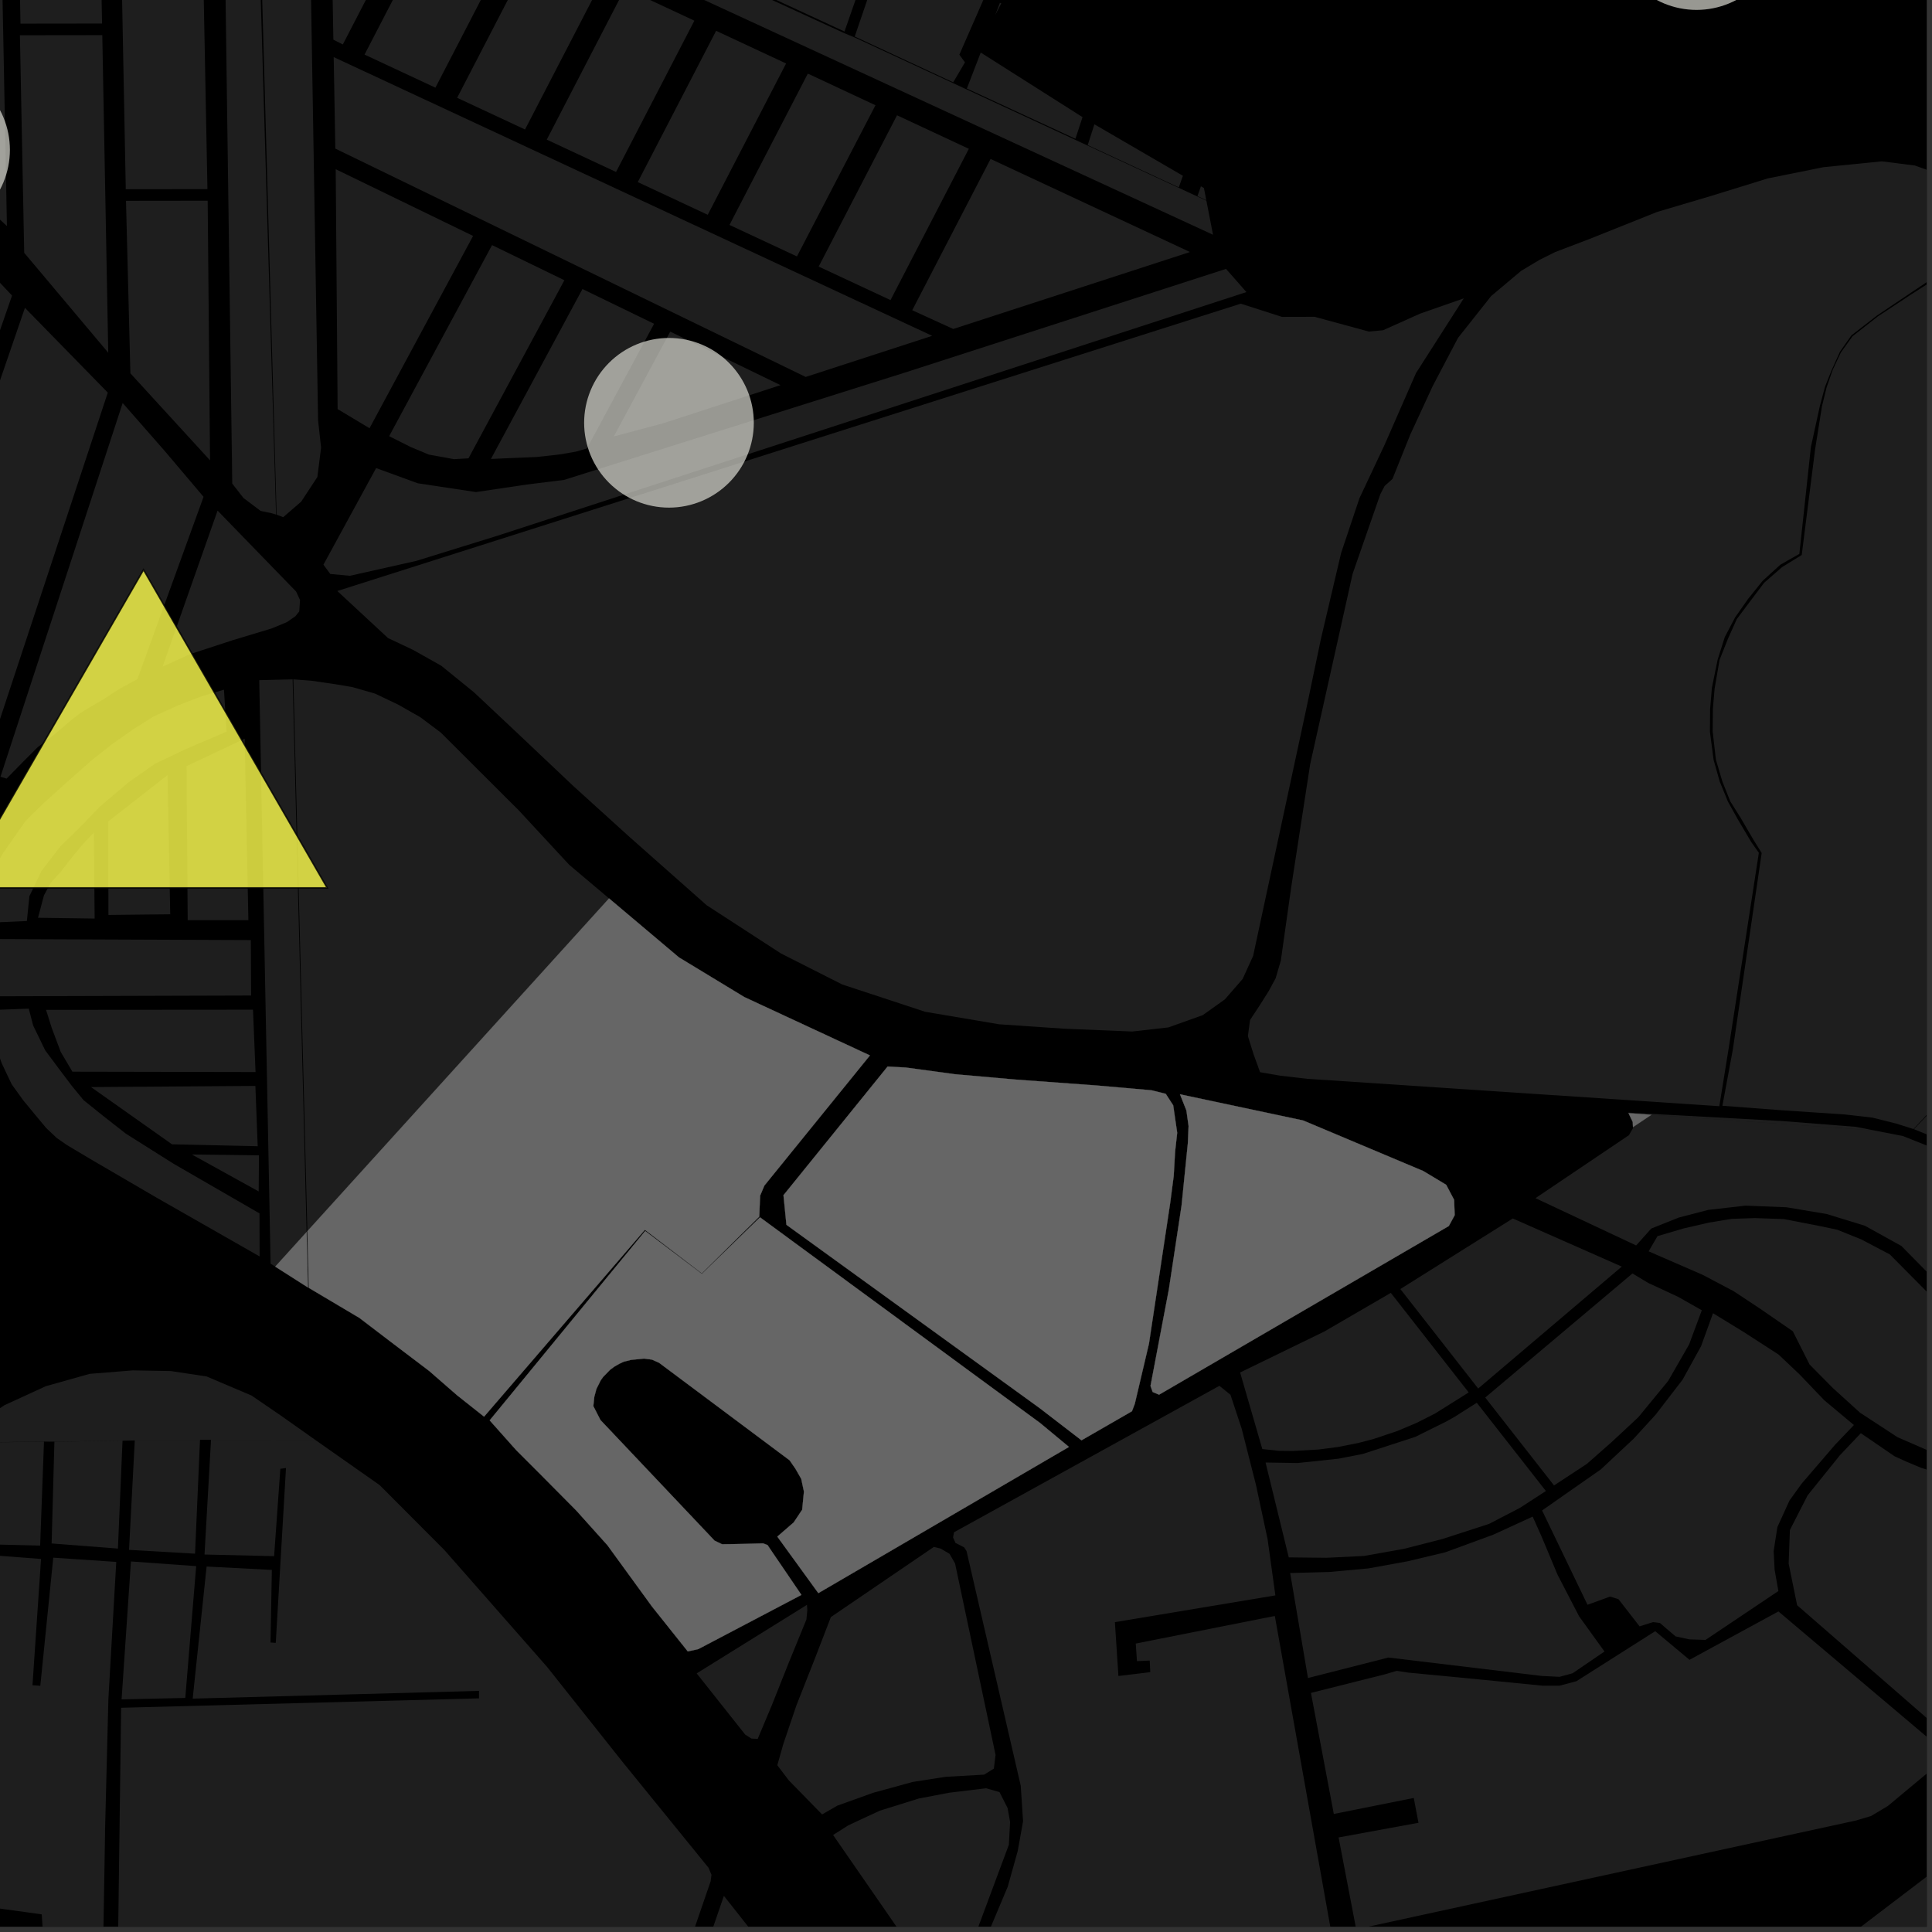 <?xml version="1.0" encoding="UTF-8"?>
<svg xmlns="http://www.w3.org/2000/svg" xmlns:xlink="http://www.w3.org/1999/xlink" width="361pt" height="361pt" viewBox="0 0 361 361" version="1.1">
<rect x="0" y="0" width="361" height="361" fill="#333333" stroke="none"/>
<defs>
<clipPath id="clip1">
  <path d="M 233 30 L 360 30 L 360 207 L 233 207 Z M 233 30 "/>
</clipPath>
<clipPath id="clip2">
  <path d="M 357 174 L 360 174 L 360 280 L 357 280 Z M 357 174 "/>
</clipPath>
<clipPath id="clip3">
  <path d="M 320 32 L 360 32 L 360 211 L 320 211 Z M 320 32 "/>
</clipPath>
<clipPath id="clip4">
  <path d="M 308 227 L 360 227 L 360 277 L 308 277 Z M 308 227 "/>
</clipPath>
<clipPath id="clip5">
  <path d="M 286 208 L 360 208 L 360 282 L 286 282 Z M 286 208 "/>
</clipPath>
<clipPath id="clip6">
  <path d="M 334 267 L 360 267 L 360 327 L 334 327 Z M 334 267 "/>
</clipPath>
<clipPath id="clip7">
  <path d="M 244 301 L 360 301 L 360 360 L 244 360 Z M 244 301 "/>
</clipPath>
<clipPath id="clip8">
  <path d="M 178 258 L 249 258 L 249 360 L 178 360 Z M 178 258 "/>
</clipPath>
<clipPath id="clip9">
  <path d="M 155 334 L 189 334 L 189 360 L 155 360 Z M 155 334 "/>
</clipPath>
<clipPath id="clip10">
  <path d="M 268 346 L 360 346 L 360 360 L 268 360 Z M 268 346 "/>
</clipPath>
<clipPath id="clip11">
  <path d="M 316 347 L 360 347 L 360 360 L 316 360 Z M 316 347 "/>
</clipPath>
<clipPath id="clip12">
  <path d="M 21 269 L 133 269 L 133 360 L 21 360 Z M 21 269 "/>
</clipPath>
<clipPath id="clip13">
  <path d="M 122 354 L 156 354 L 156 360 L 122 360 Z M 122 354 "/>
</clipPath>
<clipPath id="clip14">
  <path d="M 0 289 L 22 289 L 22 360 L 0 360 Z M 0 289 "/>
</clipPath>
</defs>
<g id="surface1694">
<path style="fill-rule:nonzero;fill:rgb(0%,0%,0%);fill-opacity:1;stroke-width:0.03;stroke-linecap:square;stroke-linejoin:miter;stroke:rgb(0%,0%,0%);stroke-opacity:1;stroke-miterlimit:10;" d="M 0 178 L 360 178 L 360 -182 L 0 -182 Z M 0 178 " transform="matrix(1,0,0,1,0,182)"/>
<path style=" stroke:none;fill-rule:nonzero;fill:rgb(39.999%,39.999%,39.999%);fill-opacity:0.3;" d="M 170.453 57.969 L 185.094 29.699 L 222.348 47.09 L 178.121 61.469 Z M 170.453 57.969 "/>
<path style=" stroke:none;fill-rule:nonzero;fill:rgb(39.999%,39.999%,39.999%);fill-opacity:0.3;" d="M 62.727 31.617 L 88.398 44.082 L 69.047 80.016 L 63.086 76.445 Z M 62.727 31.617 "/>
<path style=" stroke:none;fill-rule:nonzero;fill:rgb(39.999%,39.999%,39.999%);fill-opacity:0.3;" d="M 49.406 -37.918 L 49.285 -43.641 L 157.707 6.176 L 158.711 6.594 L 159.66 6.984 L 178.035 15.512 L 179.457 16.172 L 180.594 16.699 L 200.875 26.105 L 202.062 26.66 L 203.215 27.195 L 220.227 35.086 L 223.719 36.707 L 225.418 37.496 L 226.656 43.863 Z M 49.406 -37.918 "/>
<path style=" stroke:none;fill-rule:nonzero;fill:rgb(39.999%,39.999%,39.999%);fill-opacity:0.3;" d="M 159.711 6.824 L 164.254 -6.488 L 183.812 -0.18 L 179.258 10.219 L 180.309 11.652 L 178.109 15.383 Z M 159.711 6.824 "/>
<path style=" stroke:none;fill-rule:nonzero;fill:rgb(39.999%,39.999%,39.999%);fill-opacity:0.3;" d="M 49.512 -44.219 L 49.508 -46.5 L 63.277 -41.746 L 82.742 -35.141 L 89.844 -32.629 L 108.453 -25.895 L 112.238 -24.719 L 162.297 -7.031 L 157.797 5.891 Z M 49.512 -44.219 "/>
<path style=" stroke:none;fill-rule:nonzero;fill:rgb(39.999%,39.999%,39.999%);fill-opacity:0.3;" d="M 87.535 85.641 L 84.828 85.797 L 80.129 84.945 L 76.75 83.531 L 72.715 81.5 L 91.941 45.801 L 105.457 52.363 Z M 87.535 85.641 "/>
<path style=" stroke:none;fill-rule:nonzero;fill:rgb(39.999%,39.999%,39.999%);fill-opacity:0.3;" d="M 108.836 54.004 L 122.219 60.5 L 109.672 83.797 L 107.578 84.398 L 104.434 84.934 L 100.262 85.391 L 95.902 85.574 L 91.73 85.758 Z M 108.836 54.004 "/>
<path style=" stroke:none;fill-rule:nonzero;fill:rgb(39.999%,39.999%,39.999%);fill-opacity:0.3;" d="M 114.691 81.551 L 125.238 61.965 L 145.84 71.965 L 137.684 74.617 L 124.004 79.066 Z M 114.691 81.551 "/>
<path style=" stroke:none;fill-rule:nonzero;fill:rgb(39.999%,39.999%,39.999%);fill-opacity:0.3;" d="M 152.973 49.809 L 167.613 21.539 L 181.031 27.805 L 166.395 56.074 Z M 152.973 49.809 "/>
<path style=" stroke:none;fill-rule:nonzero;fill:rgb(39.999%,39.999%,39.999%);fill-opacity:0.3;" d="M 136.305 42.027 L 150.945 13.758 L 163.586 19.66 L 148.914 47.914 Z M 136.305 42.027 "/>
<path style=" stroke:none;fill-rule:nonzero;fill:rgb(39.999%,39.999%,39.999%);fill-opacity:0.3;" d="M 133.809 5.758 L 146.883 11.863 L 132.246 40.133 L 119.168 34.027 Z M 133.809 5.758 "/>
<path style=" stroke:none;fill-rule:nonzero;fill:rgb(39.999%,39.999%,39.999%);fill-opacity:0.3;" d="M 102.164 26.09 L 116.801 -2.18 L 129.746 3.863 L 115.109 32.133 Z M 102.164 26.09 "/>
<path style=" stroke:none;fill-rule:nonzero;fill:rgb(39.999%,39.999%,39.999%);fill-opacity:0.3;" d="M 85.418 18.273 L 100.059 -9.996 L 112.742 -4.074 L 98.102 24.195 Z M 85.418 18.273 "/>
<path style=" stroke:none;fill-rule:nonzero;fill:rgb(39.999%,39.999%,39.999%);fill-opacity:0.3;" d="M 81.359 16.379 L 68.117 10.199 L 82.758 -18.07 L 95.996 -11.891 Z M 81.359 16.379 "/>
<path style=" stroke:none;fill-rule:nonzero;fill:rgb(39.999%,39.999%,39.999%);fill-opacity:0.3;" d="M 62.293 7.414 L 61.656 -27.922 L 78.695 -19.965 L 64.059 8.305 Z M 62.293 7.414 "/>
<path style=" stroke:none;fill-rule:nonzero;fill:rgb(39.999%,39.999%,39.999%);fill-opacity:0.3;" d="M 223.75 36.637 L 224.395 34.809 L 224.957 35.133 L 225.398 37.406 Z M 223.75 36.637 "/>
<path style=" stroke:none;fill-rule:nonzero;fill:rgb(39.999%,39.999%,39.999%);fill-opacity:0.3;" d="M 180.66 16.543 L 183.254 9.82 L 202.273 21.887 L 200.949 25.93 Z M 180.66 16.543 "/>
<path style=" stroke:none;fill-rule:nonzero;fill:rgb(39.999%,39.999%,39.999%);fill-opacity:0.3;" d="M 185.953 2.824 L 186.836 0.531 L 187.098 0.613 Z M 185.953 2.824 "/>
<path style=" stroke:none;fill-rule:nonzero;fill:rgb(39.999%,39.999%,39.999%);fill-opacity:0.3;" d="M 203.242 27.109 L 204.492 23.227 L 221.031 32.848 L 220.262 35.012 Z M 203.242 27.109 "/>
<path style=" stroke:none;fill-rule:nonzero;fill:rgb(39.999%,39.999%,39.999%);fill-opacity:0.3;" d="M 48.172 -29.539 L 48.941 -29.508 L 57.641 -29.168 L 59.434 78.512 L 59.996 83.648 L 59.301 89.129 L 56.277 93.734 L 52.91 96.641 L 51.684 96.164 Z M 48.172 -29.539 "/>
<path style=" stroke:none;fill-rule:nonzero;fill:rgb(39.999%,39.999%,39.999%);fill-opacity:0.3;" d="M 47.848 -29.574 L 51.582 96.148 L 50.758 95.895 L 48.707 95.469 L 45.492 93.051 L 43.395 90.359 L 43.367 88.191 L 43.461 87.84 L 43.227 77.984 L 41.477 -49.047 L 41.48 -49.273 L 47.238 -47.285 Z M 47.848 -29.574 "/>
<path style=" stroke:none;fill-rule:nonzero;fill:rgb(39.999%,39.999%,39.999%);fill-opacity:0.3;" d="M 62.352 10.668 L 98.68 27.59 L 133.059 43.598 L 174.18 62.75 L 150.547 70.434 L 125.75 58.398 L 91.477 41.758 L 62.656 27.766 Z M 62.352 10.668 "/>
<g clip-path="url(#clip1)" clip-rule="nonzero">
<path style=" stroke:none;fill-rule:nonzero;fill:rgb(39.999%,39.999%,39.999%);fill-opacity:0.3;" d="M 362.965 32.781 L 369.031 47.789 L 362.32 51.172 L 356.77 54.891 L 350.73 58.949 L 345.934 62.668 L 343.805 65.707 L 342.207 69.25 L 341.016 72.25 L 340.062 75.797 L 338.371 83.52 L 336.215 103.492 L 332.66 105.52 L 329.344 108.539 L 326.617 111.93 L 324.219 115.348 L 322.285 119.031 L 320.949 123.254 L 319.875 128.504 L 319.539 132.535 L 319.504 136.738 L 320.191 141.977 L 321.336 146.031 L 322.863 149.77 L 324.727 153.113 L 327.219 157.328 L 328.648 159.348 L 322.992 195.984 L 321.262 206.695 L 244.246 201.578 L 239.195 200.992 L 235.449 200.344 L 234.23 196.988 L 233.172 193.598 L 233.574 190.594 L 235.355 187.891 L 237.059 185.191 L 238.355 182.801 L 239.328 179.484 L 241.266 165.777 L 241.559 163.879 L 242.02 160.895 L 244.809 142.801 L 246.723 134.211 L 248.578 125.898 L 252.738 107.227 L 256.074 97.641 L 257.918 92.344 L 258.727 90.801 L 260.188 89.488 L 263.52 81.191 L 267.73 72.09 L 270.504 66.809 L 272.43 63.145 L 278.617 55.328 L 284.215 50.621 L 287.633 48.574 L 290.594 47.094 L 297.074 44.625 L 309.648 39.598 L 319.586 36.652 L 330.32 33.336 L 340.738 31.234 L 351.641 30.148 L 357.805 30.93 Z M 362.965 32.781 "/>
</g>
<g clip-path="url(#clip2)" clip-rule="nonzero">
<path style=" stroke:none;fill-rule:nonzero;fill:rgb(39.999%,39.999%,39.999%);fill-opacity:0.3;" d="M 512.621 180.977 L 526.945 199.859 L 518.816 208.809 L 506.023 220.805 L 497.652 227.41 L 442.547 268.457 L 428.93 279.523 L 421.113 271.711 L 388.801 238.664 L 372.945 220.324 L 368.086 216.055 L 363.074 213.211 L 357.621 210.988 L 360.062 208.422 L 374.695 208.777 L 428.223 211.035 L 428.281 208.129 L 434.922 208.266 L 444.988 206.562 L 455.762 201.484 L 463.594 195.203 L 468.641 187.035 L 471.793 180.699 L 474.918 175.965 L 475.98 175.047 L 478.004 174.473 L 504.125 175.883 L 505.758 176.023 L 507.457 176.93 Z M 512.621 180.977 "/>
</g>
<path style=" stroke:none;fill-rule:nonzero;fill:rgb(39.999%,39.999%,39.999%);fill-opacity:0.3;" d="M 231.84 56.742 L 239.539 59.211 L 245.625 59.195 L 255.77 61.953 L 258.43 61.707 L 265.355 58.602 L 273.512 55.75 L 264.586 69.707 L 258.711 83.125 L 254.016 93.102 L 250.59 103.336 L 246.828 119.332 L 244.094 132.395 L 238.93 156.391 L 234.148 178.625 L 232.188 182.926 L 228.867 186.738 L 224.742 189.68 L 218.324 191.973 L 211.559 192.742 L 198.82 192.215 L 186.691 191.391 L 172.875 189.055 L 157.375 183.953 L 145.949 178.172 L 132.039 169.145 L 117.629 156.387 L 107.16 146.902 L 96.52 136.836 L 88.582 129.375 L 82.445 124.391 L 77.168 121.426 L 72.5 119.219 L 63.027 110.43 Z M 231.84 56.742 "/>
<path style=" stroke:none;fill-rule:nonzero;fill:rgb(39.999%,39.999%,39.999%);fill-opacity:0.3;" d="M 60.434 105.516 L 70.281 87.461 L 78.055 90.301 L 88.941 91.945 L 98.379 90.543 L 105.398 89.672 L 169.012 69.641 L 229.086 50.242 L 232.898 54.574 L 92.977 100.094 L 77.805 104.797 L 65.371 107.59 L 61.715 107.246 Z M 60.434 105.516 "/>
<path style=" stroke:none;fill-rule:nonzero;fill:rgb(39.999%,39.999%,39.999%);fill-opacity:0.3;" d="M 304.297 208.004 L 304.242 207.891 L 332.957 209.465 L 346.766 210.551 L 350.195 211.223 L 348.199 211.082 L 308.57 208.305 Z M 304.297 208.004 "/>
<g clip-path="url(#clip3)" clip-rule="nonzero">
<path style=" stroke:none;fill-rule:nonzero;fill:rgb(39.999%,39.999%,39.999%);fill-opacity:0.3;" d="M 363.062 32.84 L 385.992 44.637 L 435.012 71.301 L 438.152 73.57 L 440.672 74.539 L 442.34 75.672 L 447.766 80.059 L 452.059 82.727 L 459.539 86.902 L 467.508 92.121 L 472.062 96.406 L 475.219 100.461 L 477.184 103.711 L 479.27 106.613 L 484.457 111.438 L 490.031 116.113 L 499.363 121.672 L 495.305 129.566 L 503.301 132.906 L 531.008 145.18 L 530.676 145.824 L 549.824 154.477 L 553.801 156.016 L 554.07 159.902 L 553.539 165.664 L 531.523 194.645 L 516.289 176.859 L 514.887 174.121 L 504.98 165.484 L 503.004 166.902 L 500.629 168.605 L 513.191 180.285 L 512.664 180.918 L 507.469 176.891 L 505.797 175.969 L 504.125 175.836 L 478.055 174.281 L 475.914 174.793 L 474.859 175.867 L 471.664 180.625 L 468.473 186.965 L 463.188 194.902 L 455.824 200.977 L 444.945 206.457 L 434.961 208.129 L 427.863 207.875 L 427.867 210.777 L 374.633 208.359 L 360.004 208.324 L 357.547 210.965 L 354.289 209.938 L 349.867 208.832 L 344.539 208.223 L 333.488 207.496 L 321.836 206.617 L 323.773 196.18 L 329.176 159.387 L 327.652 156.938 L 325.246 152.824 L 323.305 149.727 L 321.824 146.008 L 320.621 141.938 L 320.016 136.652 L 320.059 132.406 L 320.379 128.684 L 321.301 123.316 L 322.863 119.375 L 324.531 115.672 L 327.16 112.168 L 329.648 108.879 L 333.012 105.945 L 336.656 103.707 L 339.164 83.91 L 340.445 75.883 L 341.305 72.387 L 342.441 69.117 L 343.977 65.859 L 346.148 62.836 L 350.867 59.137 L 356.898 55.152 L 362.5 51.562 L 369.336 47.879 Z M 363.062 32.84 "/>
</g>
<path style=" stroke:none;fill-rule:nonzero;fill:rgb(39.999%,39.999%,39.999%);fill-opacity:0.3;" d="M 142.008 227.461 L 194.324 265.875 L 199.734 270.363 L 152.91 297.68 L 145.246 287.117 L 148.312 284.461 L 149.891 282.094 L 150.219 278.699 L 149.715 276.336 L 148.633 274.441 L 147.547 272.867 L 123.152 254.641 L 121.816 254.047 L 120.324 253.855 L 117.91 254.098 L 116.562 254.43 L 115.68 254.848 L 114.809 255.348 L 114 255.945 L 112.684 257.301 L 112.234 257.938 L 111.438 259.535 L 111.043 261.023 L 110.867 262.738 L 112.199 265.34 L 133.516 287.871 L 134.93 288.551 L 138.34 288.496 L 142.586 288.383 L 143.418 288.699 L 143.836 289.328 L 149.746 298.012 L 130.488 308.133 L 128.516 308.57 L 121.852 300.215 L 113.488 288.715 L 107.648 282.211 L 100.547 275.051 L 96.426 270.93 L 91.5 265.398 L 120.551 230.012 L 131.145 238.02 Z M 142.008 227.461 "/>
<path style=" stroke:none;fill-rule:nonzero;fill:rgb(39.999%,39.999%,39.999%);fill-opacity:0.3;" d="M 142.824 221.531 L 142.031 223.418 L 141.867 227.336 L 131.137 237.934 L 120.5 229.797 L 90.449 264.703 L 85.395 260.699 L 80.172 256.148 L 73.539 251.121 L 67.156 246.254 L 57.699 240.641 L 57.43 230.051 L 113.801 167.871 L 126.863 178.891 L 139.082 186.305 L 162.547 197.207 Z M 142.824 221.531 "/>
<path style=" stroke:none;fill-rule:nonzero;fill:rgb(39.999%,39.999%,39.999%);fill-opacity:0.3;" d="M 305.125 210.605 L 305.082 209.645 L 304.297 208.004 L 308.57 208.305 Z M 305.125 210.605 "/>
<path style=" stroke:none;fill-rule:nonzero;fill:rgb(39.999%,39.999%,39.999%);fill-opacity:0.3;" d="M 220.484 204.473 L 243.492 209.363 L 265.934 218.805 L 270.227 221.387 L 271.703 224.188 L 271.816 227.055 L 270.719 229.082 L 216.574 260.602 L 215.379 260.098 L 214.977 258.965 L 218.406 240.926 L 220.777 225.281 L 221.961 213.551 L 222.09 210.398 L 221.684 207.5 Z M 220.484 204.473 "/>
<path style=" stroke:none;fill-rule:nonzero;fill:rgb(39.999%,39.999%,39.999%);fill-opacity:0.3;" d="M 211.512 263.691 L 202.078 269.125 L 194.227 263.082 L 146.949 228.859 L 146.395 223.332 L 165.855 199.285 L 169.27 199.473 L 178.445 200.723 L 189.746 201.719 L 205.039 202.836 L 215.164 203.723 L 217.82 204.383 L 219.215 206.531 L 219.961 211.664 L 219.57 215.195 L 219.309 219.734 L 218.652 224.781 L 214.684 251.074 L 212.039 262.305 Z M 211.512 263.691 "/>
<path style=" stroke:none;fill-rule:nonzero;fill:rgb(39.999%,39.999%,39.999%);fill-opacity:0.3;" d="M 57.293 230.203 L 57.555 240.578 L 51.43 236.672 Z M 57.293 230.203 "/>
<g clip-path="url(#clip4)" clip-rule="nonzero">
<path style=" stroke:none;fill-rule:nonzero;fill:rgb(39.999%,39.999%,39.999%);fill-opacity:0.3;" d="M 308.051 233.816 L 309.707 230.977 L 314.531 229.551 L 319.352 228.441 L 323.562 227.746 L 327.914 227.602 L 333.32 227.789 L 339.809 229.047 L 343.273 229.77 L 347.758 231.574 L 353.121 234.391 L 360.617 241.957 L 365.949 249.523 L 370.562 256.809 L 375.383 266.391 L 378.68 273.246 L 379.223 275.043 L 378.832 276.066 L 377.262 276.16 L 373.191 275.301 L 363.211 272.316 L 354.555 268.543 L 347.566 263.977 L 342.465 259.348 L 338.117 254.949 L 334.992 248.746 L 328.879 244.535 L 323.969 241.281 L 318.176 238.219 Z M 308.051 233.816 "/>
</g>
<g clip-path="url(#clip5)" clip-rule="nonzero">
<path style=" stroke:none;fill-rule:nonzero;fill:rgb(39.999%,39.999%,39.999%);fill-opacity:0.3;" d="M 286.91 223.879 L 304.375 212.109 L 305.133 210.785 L 305.125 210.605 L 308.57 208.305 L 348.199 211.082 L 350.195 211.223 L 355.582 212.277 L 361.188 214.516 L 365.641 217.043 L 370.895 221.039 L 398.102 252.973 L 415.605 276.984 L 414.297 279.5 L 411.949 280.777 L 409 281.93 L 405.273 281.84 L 401.414 280.805 L 394.152 278.488 L 389.637 277.188 L 384.633 276.824 L 382.57 276.359 L 381.008 274.348 L 377.051 265.363 L 372.441 255.035 L 368.469 248.402 L 362.109 239.746 L 355.281 232.812 L 348.457 229.035 L 341.301 226.836 L 333.816 225.582 L 326.164 225.277 L 319.184 226.074 L 313.695 227.5 L 308.543 229.559 L 305.719 232.715 Z M 286.91 223.879 "/>
</g>
<path style=" stroke:none;fill-rule:nonzero;fill:rgb(39.999%,39.999%,39.999%);fill-opacity:0.3;" d="M 290.375 277.562 L 277.52 261.133 L 305.027 237.953 L 307.973 239.719 L 313.57 242.32 L 317.988 244.828 L 315.613 251.219 L 311.711 258.016 L 306.125 264.812 L 301.102 269.488 L 296.52 273.523 Z M 290.375 277.562 "/>
<path style=" stroke:none;fill-rule:nonzero;fill:rgb(39.999%,39.999%,39.999%);fill-opacity:0.3;" d="M 236.473 273.277 L 242.48 273.371 L 250.129 272.555 L 254.633 271.676 L 264.449 268.484 L 270.297 265.586 L 271.879 264.688 L 275.941 262.109 L 288.855 278.602 L 284 281.75 L 278.238 284.742 L 269.508 287.57 L 262.344 289.402 L 254.832 290.738 L 247.844 291.078 L 240.809 291 Z M 236.473 273.277 "/>
<path style=" stroke:none;fill-rule:nonzero;fill:rgb(39.999%,39.999%,39.999%);fill-opacity:0.3;" d="M 261.66 240.859 L 282.668 227.676 L 303.035 236.668 L 276.203 259.449 Z M 261.66 240.859 "/>
<path style=" stroke:none;fill-rule:nonzero;fill:rgb(39.999%,39.999%,39.999%);fill-opacity:0.3;" d="M 235.867 270.762 L 231.719 256.453 L 247.434 248.809 L 259.879 241.578 L 274.43 260.18 L 268.184 264.098 L 264.727 265.852 L 261.113 267.379 L 256.723 268.855 L 253.988 269.578 L 250.105 270.359 L 246.375 270.848 L 241.578 271.117 L 239.008 271.094 Z M 235.867 270.762 "/>
<path style=" stroke:none;fill-rule:nonzero;fill:rgb(39.999%,39.999%,39.999%);fill-opacity:0.3;" d="M 288.145 282.234 L 294.066 278.09 L 299.094 274.582 L 305.238 268.844 L 309.363 264.332 L 314.395 257.801 L 317.852 251.535 L 320.082 245.379 L 325.789 248.875 L 332.324 253.094 L 336.254 256.812 L 340.875 261.645 L 346.41 266.273 L 342.918 269.926 L 336.641 277.227 L 334.371 280.379 L 332.105 285.355 L 331.414 289.832 L 331.594 293.312 L 332.297 297.289 L 318.68 306.422 L 315.645 306.32 L 313.09 305.766 L 311.34 304.277 L 310.176 303.262 L 308.867 303.098 L 306.359 303.887 L 302.422 298.816 L 300.848 298.324 L 296.629 299.855 Z M 288.145 282.234 "/>
<g clip-path="url(#clip6)" clip-rule="nonzero">
<path style=" stroke:none;fill-rule:nonzero;fill:rgb(39.999%,39.999%,39.999%);fill-opacity:0.3;" d="M 347.703 267.797 L 354.012 272.113 L 356.27 273.137 L 358.918 274.25 L 369.91 277.715 L 386.688 280.844 L 391.23 281.168 L 394.273 282.234 L 396.633 283.816 L 399.773 286.324 L 401.738 288.555 L 403.215 291.906 L 403.809 294.789 L 403.66 298.062 L 366.832 326.949 L 356.105 317.613 L 335.797 299.938 L 334.215 292.148 L 334.449 285.883 L 337.758 279.414 L 343.797 271.914 Z M 347.703 267.797 "/>
</g>
<path style=" stroke:none;fill-rule:nonzero;fill:rgb(39.999%,39.999%,39.999%);fill-opacity:0.3;" d="M 244.398 313.543 L 241.074 293.926 L 248.371 293.73 L 255.711 293.059 L 263.047 291.723 L 270.035 290.055 L 279.008 286.766 L 286.383 283.383 L 288.059 287.129 L 291.027 294.227 L 295.059 302.012 L 299.801 308.59 L 293.848 312.652 L 291.402 313.32 L 288.082 313.156 L 259.422 309.715 Z M 244.398 313.543 "/>
<g clip-path="url(#clip7)" clip-rule="nonzero">
<path style=" stroke:none;fill-rule:nonzero;fill:rgb(39.999%,39.999%,39.999%);fill-opacity:0.3;" d="M 244.953 316.324 L 258.727 312.863 L 260.996 312.199 L 263.094 312.527 L 276.727 313.836 L 288.258 314.98 L 291.406 314.977 L 294.547 314.145 L 309.281 304.793 L 315.688 310.141 L 332.305 301.102 L 364.113 327.98 L 352.766 337.441 L 349.617 339.328 L 346.82 340.16 L 253.41 360.496 L 250.121 343.332 L 265.047 340.594 L 264.164 335.953 L 249.227 338.945 Z M 244.953 316.324 "/>
</g>
<g clip-path="url(#clip8)" clip-rule="nonzero">
<path style=" stroke:none;fill-rule:nonzero;fill:rgb(39.999%,39.999%,39.999%);fill-opacity:0.3;" d="M 178.258 286.309 L 227.848 258.945 L 229.918 260.621 L 232.016 266.969 L 234.672 277.418 L 236.852 287.59 L 238.309 298.102 L 208.32 303.102 L 208.98 313.164 L 214.934 312.441 L 214.824 310.285 L 212.441 310.387 L 212.223 307.102 L 238.203 301.945 L 248.715 360.832 L 182.145 376.395 L 180.582 372.668 L 184.09 362.539 L 188.305 352.52 L 190.168 345.859 L 191.164 340.305 L 190.727 333.668 L 180.602 289.824 L 180.148 289.121 L 178.535 288.301 L 178.082 287.281 Z M 178.258 286.309 "/>
</g>
<g clip-path="url(#clip9)" clip-rule="nonzero">
<path style=" stroke:none;fill-rule:nonzero;fill:rgb(39.999%,39.999%,39.999%);fill-opacity:0.3;" d="M 155.668 342.875 L 158.496 341.074 L 164.398 338.328 L 171.684 336.059 L 177.336 334.98 L 184.246 334.141 L 186.758 334.855 L 188.27 337.832 L 188.738 340.43 L 188.508 344.695 L 178.855 370.629 L 177.203 371.414 L 175.691 371.152 L 174.637 370.305 Z M 155.668 342.875 "/>
</g>
<path style=" stroke:none;fill-rule:nonzero;fill:rgb(39.999%,39.999%,39.999%);fill-opacity:0.3;" d="M 147.391 332.668 L 145.242 329.84 L 146.363 325.879 L 148.82 318.641 L 152.332 309.734 L 155.254 302.152 L 174.492 289.047 L 175.77 289.359 L 177.422 290.336 L 178.457 292.137 L 186.023 327.91 L 185.707 330.469 L 183.883 331.598 L 176.703 332.004 L 170.547 332.961 L 163.137 334.992 L 156.48 337.383 L 153.609 339.031 Z M 147.391 332.668 "/>
<path style=" stroke:none;fill-rule:nonzero;fill:rgb(39.999%,39.999%,39.999%);fill-opacity:0.3;" d="M 130.176 312.676 L 150.785 299.867 L 150.852 300.859 L 150.68 302.613 L 147.383 310.68 L 144.262 318.52 L 141.582 324.91 L 140.414 324.859 L 139.25 324.121 Z M 130.176 312.676 "/>
<path style=" stroke:none;fill-rule:nonzero;fill:rgb(39.999%,39.999%,39.999%);fill-opacity:0.3;" d="M 2.641 -60.801 L 17.949 -56.266 L 19.07 4.398 L 3.824 4.418 Z M 2.641 -60.801 "/>
<path style=" stroke:none;fill-rule:nonzero;fill:rgb(39.999%,39.999%,39.999%);fill-opacity:0.3;" d="M 3.719 6.586 L 19.113 6.566 L 20.227 65.91 L 4.523 47.238 Z M 3.719 6.586 "/>
<path style=" stroke:none;fill-rule:nonzero;fill:rgb(39.999%,39.999%,39.999%);fill-opacity:0.3;" d="M 22.422 -20.242 L 37.684 -20.266 L 38.762 35.336 L 23.5 35.355 Z M 22.422 -20.242 "/>
<path style=" stroke:none;fill-rule:nonzero;fill:rgb(39.999%,39.999%,39.999%);fill-opacity:0.3;" d="M 23.543 37.523 L 38.805 37.504 L 39.246 86.016 L 24.363 69.758 Z M 23.543 37.523 "/>
<path style=" stroke:none;fill-rule:nonzero;fill:rgb(39.999%,39.999%,39.999%);fill-opacity:0.3;" d="M 43.367 88.191 L 43.227 77.984 L 43.461 87.84 Z M 43.367 88.191 "/>
<path style=" stroke:none;fill-rule:nonzero;fill:rgb(39.999%,39.999%,39.999%);fill-opacity:0.3;" d="M 0.25 -11.754 L 1.297 42.242 L -15.02 26.98 L -15.891 -11.707 Z M 0.25 -11.754 "/>
<path style=" stroke:none;fill-rule:nonzero;fill:rgb(39.999%,39.999%,39.999%);fill-opacity:0.3;" d="M 57.43 230.051 L 54.812 126.938 L 58.188 127.195 L 62.734 127.859 L 65.855 128.391 L 70.094 129.609 L 74.41 131.668 L 78.531 134.008 L 82.391 136.906 L 96.906 151.391 L 106.359 161.594 L 113.801 167.871 Z M 57.43 230.051 "/>
<path style=" stroke:none;fill-rule:nonzero;fill:rgb(39.999%,39.999%,39.999%);fill-opacity:0.3;" d="M 8.605 188.695 L 47.273 188.664 L 47.75 200.312 L 13.527 200.246 L 11.34 196.539 L 9.652 192.031 Z M 8.605 188.695 "/>
<path style=" stroke:none;fill-rule:nonzero;fill:rgb(39.999%,39.999%,39.999%);fill-opacity:0.3;" d="M 17.684 171.637 L 7.102 171.488 L 8.211 167.309 L 9.504 164.895 L 11.254 163.012 L 13.234 160.465 L 14.863 158.469 L 16.027 157.141 L 17.543 155.59 Z M 17.684 171.637 "/>
<path style=" stroke:none;fill-rule:nonzero;fill:rgb(39.999%,39.999%,39.999%);fill-opacity:0.3;" d="M 47.719 202.906 L 48.152 214.176 L 32.145 213.82 L 17.008 203.125 Z M 47.719 202.906 "/>
<path style=" stroke:none;fill-rule:nonzero;fill:rgb(39.999%,39.999%,39.999%);fill-opacity:0.3;" d="M 48.391 215.879 L 48.336 222.625 L 35.848 215.719 Z M 48.391 215.879 "/>
<path style=" stroke:none;fill-rule:nonzero;fill:rgb(39.999%,39.999%,39.999%);fill-opacity:0.3;" d="M 31.809 170.836 L 20.258 170.961 L 20.234 153.477 L 31.305 144.828 Z M 31.809 170.836 "/>
<path style=" stroke:none;fill-rule:nonzero;fill:rgb(39.999%,39.999%,39.999%);fill-opacity:0.3;" d="M 34.855 143.152 L 45.719 138.027 L 46.414 171.93 L 35.07 171.941 Z M 34.855 143.152 "/>
<path style=" stroke:none;fill-rule:nonzero;fill:rgb(39.999%,39.999%,39.999%);fill-opacity:0.3;" d="M -3.938 175.453 L 46.867 175.656 L 46.918 186.016 L -3.133 186.164 L -3.43 185.129 L -3.988 181.887 L -4.059 178.168 Z M -3.938 175.453 "/>
<path style=" stroke:none;fill-rule:nonzero;fill:rgb(39.999%,39.999%,39.999%);fill-opacity:0.3;" d="M -2.621 188.762 L 5.379 188.469 L 6.188 191.602 L 8.445 196.258 L 10.945 199.617 L 13.363 202.824 L 15.617 205.57 L 19.324 208.547 L 23.516 211.828 L 32.391 217.426 L 48.484 226.723 L 48.512 234.77 L 29.098 223.695 L 16.938 216.598 L 12.465 213.93 L 10.59 212.625 L 8.617 210.758 L 7.062 208.891 L 4.324 205.574 L 2.188 202.605 L 0.363 198.766 L -1.613 193.398 Z M -2.621 188.762 "/>
<path style=" stroke:none;fill-rule:nonzero;fill:rgb(39.999%,39.999%,39.999%);fill-opacity:0.3;" d="M 41.848 128.871 L 42.34 136.715 L 34.559 140.035 L 28.91 142.742 L 24.016 146.18 L 18.656 150.723 L 14.812 154.711 L 11.312 158.117 L 7.762 162.73 L 5.496 167.453 L 5.02 172.098 L -5.344 172.555 L -4.066 168.57 L -2.441 164.473 L 0.586 159.379 L 4.777 153.398 L 8.156 150.074 L 12.582 146.082 L 17.359 141.871 L 20.855 139.102 L 24.82 136.328 L 28.664 133.887 L 33.328 131.781 L 37.645 130.113 Z M 41.848 128.871 "/>
<path style=" stroke:none;fill-rule:nonzero;fill:rgb(39.999%,39.999%,39.999%);fill-opacity:0.3;" d="M 54.68 126.941 L 57.293 230.203 L 51.43 236.672 L 50.559 236.117 L 48.441 127.09 Z M 54.68 126.941 "/>
<g clip-path="url(#clip10)" clip-rule="nonzero">
<path style=" stroke:none;fill-rule:nonzero;fill:rgb(39.999%,39.999%,39.999%);fill-opacity:0.3;" d="M 268.961 419.996 L 360.84 350.027 L 366.277 346.312 L 368.406 346.473 L 370.098 347.262 L 370.254 348.641 L 370.109 350.262 L 369.941 351.793 L 370.027 353.164 L 370.234 354.035 L 370.941 354.93 L 371.648 355.543 L 371.945 355.992 L 371.77 356.551 L 364.586 372.316 L 352.906 394.93 L 342.078 417.137 L 329.73 438.961 Z M 268.961 419.996 "/>
</g>
<g clip-path="url(#clip11)" clip-rule="nonzero">
<path style=" stroke:none;fill-rule:nonzero;fill:rgb(39.999%,39.999%,39.999%);fill-opacity:0.3;" d="M 327.809 452.172 L 350.164 460.707 L 345.73 469.52 L 343.582 468.777 L 343.242 469.277 L 342.762 469.984 L 345.602 471.324 L 342.309 478.695 L 361.219 487.445 L 361.566 486.746 L 361.91 486.047 L 344.605 478.066 L 347.078 472.457 L 347.078 469.902 L 352.199 459.797 L 328.613 450.637 L 336.074 437.734 L 355.805 446.527 L 359.18 439.309 L 358.52 439.023 L 357.863 438.738 L 355.262 444.355 L 337.082 436.328 L 369.621 365.918 L 374 357.828 L 375.625 354.145 L 375.836 353.266 L 375.871 352.359 L 375.602 351.547 L 375.133 350.836 L 374.852 349.676 L 375.441 348.363 L 376.695 347.926 L 377.949 348.172 L 379.336 349.172 L 381.184 350.734 L 386.199 355.734 L 390.559 360.859 L 393.926 364.863 L 396.5 367.926 L 405.031 374.727 L 403.324 436.148 L 403.582 467.281 L 372.969 459.836 L 372.746 460.91 L 372.523 461.988 L 403.586 470.055 L 403.125 497.785 L 403.504 509.621 L 387.73 523.859 L 382.449 520.039 L 387.543 514.82 L 387.039 514.41 L 386.535 514.004 L 381.094 519.75 L 364.434 537.355 L 351.574 525.695 L 361.777 515.156 L 367.246 515.07 L 378.602 506.102 L 377.918 504.93 L 366.945 513.652 L 360.797 513.82 L 349.953 524.203 L 343.473 518.855 L 328.84 506.039 L 324.473 501.078 L 319.793 494.988 L 317.191 488.887 L 316.926 481.156 L 318.211 474.77 L 320.016 468.141 Z M 327.809 452.172 "/>
</g>
<path style=" stroke:none;fill-rule:nonzero;fill:rgb(39.999%,39.999%,39.999%);fill-opacity:0.3;" d="M 25.676 126.898 L 22.336 128.707 L 19.363 130.641 L 16.898 132.09 L 14.871 133.328 L 13.129 134.707 L 10.355 137.082 L 7.02 139.633 L 4.27 142.391 L 1.227 145.492 L 0.09 145.133 L 22.922 75.305 L 30.695 84.172 L 38.035 92.836 Z M 25.676 126.898 "/>
<path style=" stroke:none;fill-rule:nonzero;fill:rgb(39.999%,39.999%,39.999%);fill-opacity:0.3;" d="M 30.383 124.566 L 40.656 95.41 L 55.332 110.535 L 56.062 112.117 L 55.918 114.25 L 55.195 115.145 L 53.602 116.25 L 50.773 117.422 L 43.449 119.633 L 35.531 122.223 Z M 30.383 124.566 "/>
<path style=" stroke:none;fill-rule:nonzero;fill:rgb(39.999%,39.999%,39.999%);fill-opacity:0.3;" d="M -13.445 38.59 L 2.25 55.227 L -11.961 96.164 L -30.504 89.848 Z M -13.445 38.59 "/>
<path style=" stroke:none;fill-rule:nonzero;fill:rgb(39.999%,39.999%,39.999%);fill-opacity:0.3;" d="M -6.812 155 L -26.457 179.918 L -25.547 145.488 L 4.66 57.52 L 20.141 73.359 Z M -6.812 155 "/>
<path style=" stroke:none;fill-rule:nonzero;fill:rgb(39.999%,39.999%,39.999%);fill-opacity:0.3;" d="M -4.301 269.547 L 8.219 269.379 L 7.5 288.805 L -4.523 288.5 Z M -4.301 269.547 "/>
<path style=" stroke:none;fill-rule:nonzero;fill:rgb(39.999%,39.999%,39.999%);fill-opacity:0.3;" d="M 10.164 269.375 L 22.895 269.203 L 22.035 289.355 L 9.648 288.402 Z M 10.164 269.375 "/>
<path style=" stroke:none;fill-rule:nonzero;fill:rgb(39.999%,39.999%,39.999%);fill-opacity:0.3;" d="M -18.168 268.578 L -14.582 268.051 L -10.027 267.41 L -6.812 266.645 L -2.793 264.988 L 0.82 262.57 L 8.59 259.004 L 16.762 256.707 L 24.801 256.062 L 31.906 256.184 L 38.605 257.195 L 46.996 260.758 L 52.336 264.406 L 59.207 269.258 L 39.43 269.023 L 38.398 269.027 L 37.371 269.027 L 25.184 269.148 L 24.027 269.176 L 22.895 269.203 L 10.164 269.359 L 9.305 269.379 L 8.219 269.355 L -4.301 269.527 L -5.492 269.555 L -6.645 269.551 Z M -18.168 268.578 "/>
<path style=" stroke:none;fill-rule:nonzero;fill:rgb(39.999%,39.999%,39.999%);fill-opacity:0.3;" d="M 25.184 269.148 L 37.371 269.027 L 36.445 290.309 L 24.109 289.598 Z M 25.184 269.148 "/>
<g clip-path="url(#clip12)" clip-rule="nonzero">
<path style=" stroke:none;fill-rule:nonzero;fill:rgb(39.999%,39.999%,39.999%);fill-opacity:0.3;" d="M 39.43 269.023 L 59.207 269.258 L 70.945 277.5 L 83.023 289.617 L 102.223 311.465 L 116.32 329.215 L 132.391 348.996 L 132.945 350.312 L 132.781 351.535 L 119.727 389.535 L 119.289 390.02 L 118.688 390.438 L 117.762 390.922 L 116.883 391.207 L 94.723 394.961 L 52.227 394.875 L 21.629 395.059 L 22.633 319.102 L 89.504 317.344 L 89.504 316.602 L 89.508 315.945 L 36.004 317.395 L 38.605 292.711 L 50.797 293.344 L 50.547 306.902 L 51.008 306.934 L 51.527 306.973 L 53.438 274.301 L 52.914 274.375 L 52.383 274.445 L 51.219 290.773 L 38.215 290.465 Z M 39.43 269.023 "/>
</g>
<path style=" stroke:none;fill-rule:nonzero;fill:rgb(39.999%,39.999%,39.999%);fill-opacity:0.3;" d="M 24.465 291.762 L 36.656 292.637 L 34.621 317.266 L 22.719 317.535 Z M 24.465 291.762 "/>
<g clip-path="url(#clip13)" clip-rule="nonzero">
<path style=" stroke:none;fill-rule:nonzero;fill:rgb(39.999%,39.999%,39.999%);fill-opacity:0.3;" d="M 135.258 354.246 L 155.309 379.602 L 155.797 380.898 L 155.992 382.102 L 155.605 383.309 L 154.328 384.121 L 146.609 385.762 L 122.746 390.723 Z M 135.258 354.246 "/>
</g>
<g clip-path="url(#clip14)" clip-rule="nonzero">
<path style=" stroke:none;fill-rule:nonzero;fill:rgb(39.999%,39.999%,39.999%);fill-opacity:0.3;" d="M -62.043 293.27 L -60.93 293.422 L -63.676 306.641 L -62.578 306.586 L -61.543 306.531 L -60.254 301.156 L -36.715 304.188 L -36.672 303.223 L -36.629 302.262 L -59.324 299.309 L -58.395 294.488 L -27.5 299.027 L -26.875 289 L -22.051 289.398 L -22.676 315.559 L -51.645 315.914 L -51.633 316.703 L -51.617 317.398 L -20.398 317.137 L -19.523 289.629 L -6.809 290.27 L -7.738 313.84 L -7.176 313.891 L -6.613 313.945 L -4.695 290.348 L 7.668 291.297 L 6.07 314.891 L 6.801 314.941 L 7.531 314.996 L 9.953 291.055 L 21.723 291.848 L 20.254 317.453 L 19.625 342.137 L 19.629 342.496 L 18.754 394.77 L 13.117 397.68 L 8.984 375.141 L 7.797 357.703 L -3.695 356.117 L -3.695 373.156 L -4.09 377.516 L -3.301 387.82 L -24.301 395.746 L -20.734 414.766 L -32.902 421.008 L -45.105 400.305 L -47.957 401.828 L -35.68 422.434 L -36.191 422.691 L -51.148 430.801 L -87.066 449.059 L -89.035 445.688 L -71.207 398.617 L -65 380.18 L -79.453 374.742 L -104.578 365.293 L -93.109 334.047 L -84.875 311.598 Z M -62.043 293.27 "/>
</g>
<path style="fill-rule:nonzero;fill:rgb(39.999%,39.999%,39.999%);fill-opacity:1;stroke-width:0.03;stroke-linecap:square;stroke-linejoin:miter;stroke:rgb(39.999%,39.999%,39.999%);stroke-opacity:1;stroke-miterlimit:3.239;" d="M 216.008 240.461 L 268.324 278.875 L 273.734 283.363 L 226.91 310.68 L 219.246 300.117 L 222.312 297.461 L 223.891 295.094 L 224.219 291.699 L 223.715 289.336 L 222.633 287.441 L 221.547 285.867 L 197.152 267.641 L 195.816 267.047 L 194.324 266.855 L 191.91 267.098 L 190.562 267.43 L 189.68 267.848 L 188.809 268.348 L 188 268.945 L 186.684 270.301 L 186.234 270.938 L 185.438 272.535 L 185.043 274.023 L 184.867 275.738 L 186.199 278.34 L 207.516 300.871 L 208.93 301.551 L 212.34 301.496 L 216.586 301.383 L 217.418 301.699 L 217.836 302.328 L 223.746 311.012 L 204.488 321.133 L 202.516 321.57 L 195.852 313.215 L 187.488 301.715 L 181.648 295.211 L 174.547 288.051 L 170.426 283.93 L 165.5 278.398 L 194.551 243.012 L 205.145 251.02 Z M 216.008 240.461 " transform="matrix(1,0,0,1,-74,-13)"/>
<path style="fill-rule:nonzero;fill:rgb(39.999%,39.999%,39.999%);fill-opacity:1;stroke-width:0.03;stroke-linecap:square;stroke-linejoin:miter;stroke:rgb(39.999%,39.999%,39.999%);stroke-opacity:1;stroke-miterlimit:3.239;" d="M 216.824 234.531 L 216.031 236.418 L 215.867 240.336 L 205.137 250.934 L 194.5 242.797 L 164.449 277.703 L 159.395 273.699 L 154.172 269.148 L 147.539 264.121 L 141.156 259.254 L 131.699 253.641 L 131.43 243.051 L 187.801 180.871 L 200.863 191.891 L 213.082 199.305 L 236.547 210.207 Z M 216.824 234.531 " transform="matrix(1,0,0,1,-74,-13)"/>
<path style="fill-rule:nonzero;fill:rgb(39.999%,39.999%,39.999%);fill-opacity:1;stroke-width:0.03;stroke-linecap:square;stroke-linejoin:miter;stroke:rgb(39.999%,39.999%,39.999%);stroke-opacity:1;stroke-miterlimit:3.239;" d="M 379.125 223.605 L 379.082 222.645 L 378.297 221.004 L 382.57 221.305 Z M 379.125 223.605 " transform="matrix(1,0,0,1,-74,-13)"/>
<path style="fill-rule:nonzero;fill:rgb(39.999%,39.999%,39.999%);fill-opacity:1;stroke-width:0.03;stroke-linecap:square;stroke-linejoin:miter;stroke:rgb(39.999%,39.999%,39.999%);stroke-opacity:1;stroke-miterlimit:3.239;" d="M 294.484 217.473 L 317.492 222.363 L 339.934 231.805 L 344.227 234.387 L 345.703 237.188 L 345.816 240.055 L 344.719 242.082 L 290.574 273.602 L 289.379 273.098 L 288.977 271.965 L 292.406 253.926 L 294.777 238.281 L 295.961 226.551 L 296.09 223.398 L 295.684 220.5 Z M 294.484 217.473 " transform="matrix(1,0,0,1,-74,-13)"/>
<path style="fill-rule:nonzero;fill:rgb(39.999%,39.999%,39.999%);fill-opacity:1;stroke-width:0.03;stroke-linecap:square;stroke-linejoin:miter;stroke:rgb(39.999%,39.999%,39.999%);stroke-opacity:1;stroke-miterlimit:3.239;" d="M 285.512 276.691 L 276.078 282.125 L 268.227 276.082 L 220.949 241.859 L 220.395 236.332 L 239.855 212.285 L 243.27 212.473 L 252.445 213.723 L 263.746 214.719 L 279.039 215.836 L 289.164 216.723 L 291.82 217.383 L 293.215 219.531 L 293.961 224.664 L 293.57 228.195 L 293.309 232.734 L 292.652 237.781 L 288.684 264.074 L 286.039 275.305 Z M 285.512 276.691 " transform="matrix(1,0,0,1,-74,-13)"/>
<path style="fill-rule:nonzero;fill:rgb(39.999%,39.999%,39.999%);fill-opacity:1;stroke-width:0.03;stroke-linecap:square;stroke-linejoin:miter;stroke:rgb(39.999%,39.999%,39.999%);stroke-opacity:1;stroke-miterlimit:3.239;" d="M 131.293 243.203 L 131.555 253.578 L 125.43 249.672 Z M 131.293 243.203 " transform="matrix(1,0,0,1,-74,-13)"/>
<path style=" stroke:none;fill-rule:evenodd;fill:rgb(85.097%,85.097%,81.96%);fill-opacity:0.7;" d="M 140.852 79 C 140.852 74.797 139.18 70.766 136.207 67.793 C 133.234 64.82 129.203 63.148 125 63.148 C 120.797 63.148 116.766 64.82 113.793 67.793 C 110.82 70.766 109.148 74.797 109.148 79 C 109.148 83.203 110.82 87.234 113.793 90.207 C 116.766 93.18 120.797 94.852 125 94.852 C 129.203 94.852 133.234 93.18 136.207 90.207 C 139.18 87.234 140.852 83.203 140.852 79 Z M 140.852 79 "/>
<path style=" stroke:none;fill-rule:evenodd;fill:rgb(85.097%,85.097%,81.96%);fill-opacity:0.7;" d="M 1.852 28 C 1.852 23.797 0.18 19.766 -2.793 16.793 C -5.766 13.82 -9.797 12.148 -14 12.148 C -18.203 12.148 -22.234 13.82 -25.207 16.793 C -28.18 19.766 -29.852 23.797 -29.852 28 C -29.852 32.203 -28.18 36.234 -25.207 39.207 C -22.234 42.18 -18.203 43.852 -14 43.852 C -9.797 43.852 -5.766 42.18 -2.793 39.207 C 0.18 36.234 1.852 32.203 1.852 28 Z M 1.852 28 "/>
<path style=" stroke:none;fill-rule:evenodd;fill:rgb(85.097%,85.097%,81.96%);fill-opacity:0.7;" d="M 332.852 -14 C 332.852 -18.203 331.18 -22.234 328.207 -25.207 C 325.234 -28.18 321.203 -29.852 317 -29.852 C 312.797 -29.852 308.766 -28.18 305.793 -25.207 C 302.82 -22.234 301.148 -18.203 301.148 -14 C 301.148 -9.797 302.82 -5.766 305.793 -2.793 C 308.766 0.18 312.797 1.852 317 1.852 C 321.203 1.852 325.234 0.18 328.207 -2.793 C 331.18 -5.766 332.852 -9.797 332.852 -14 Z M 332.852 -14 "/>
<path style="fill-rule:nonzero;fill:rgb(99.998%,99.998%,30.588%);fill-opacity:0.8;stroke-width:0.288;stroke-linecap:square;stroke-linejoin:miter;stroke:rgb(0%,0%,0%);stroke-opacity:0.8;stroke-miterlimit:3.25;" d="M 100.816 119.465 L 66.5 178.906 L 135.137 178.906 Z M 100.816 119.465 " transform="matrix(1,0,0,1,-74,-13)"/>
</g>
</svg>
